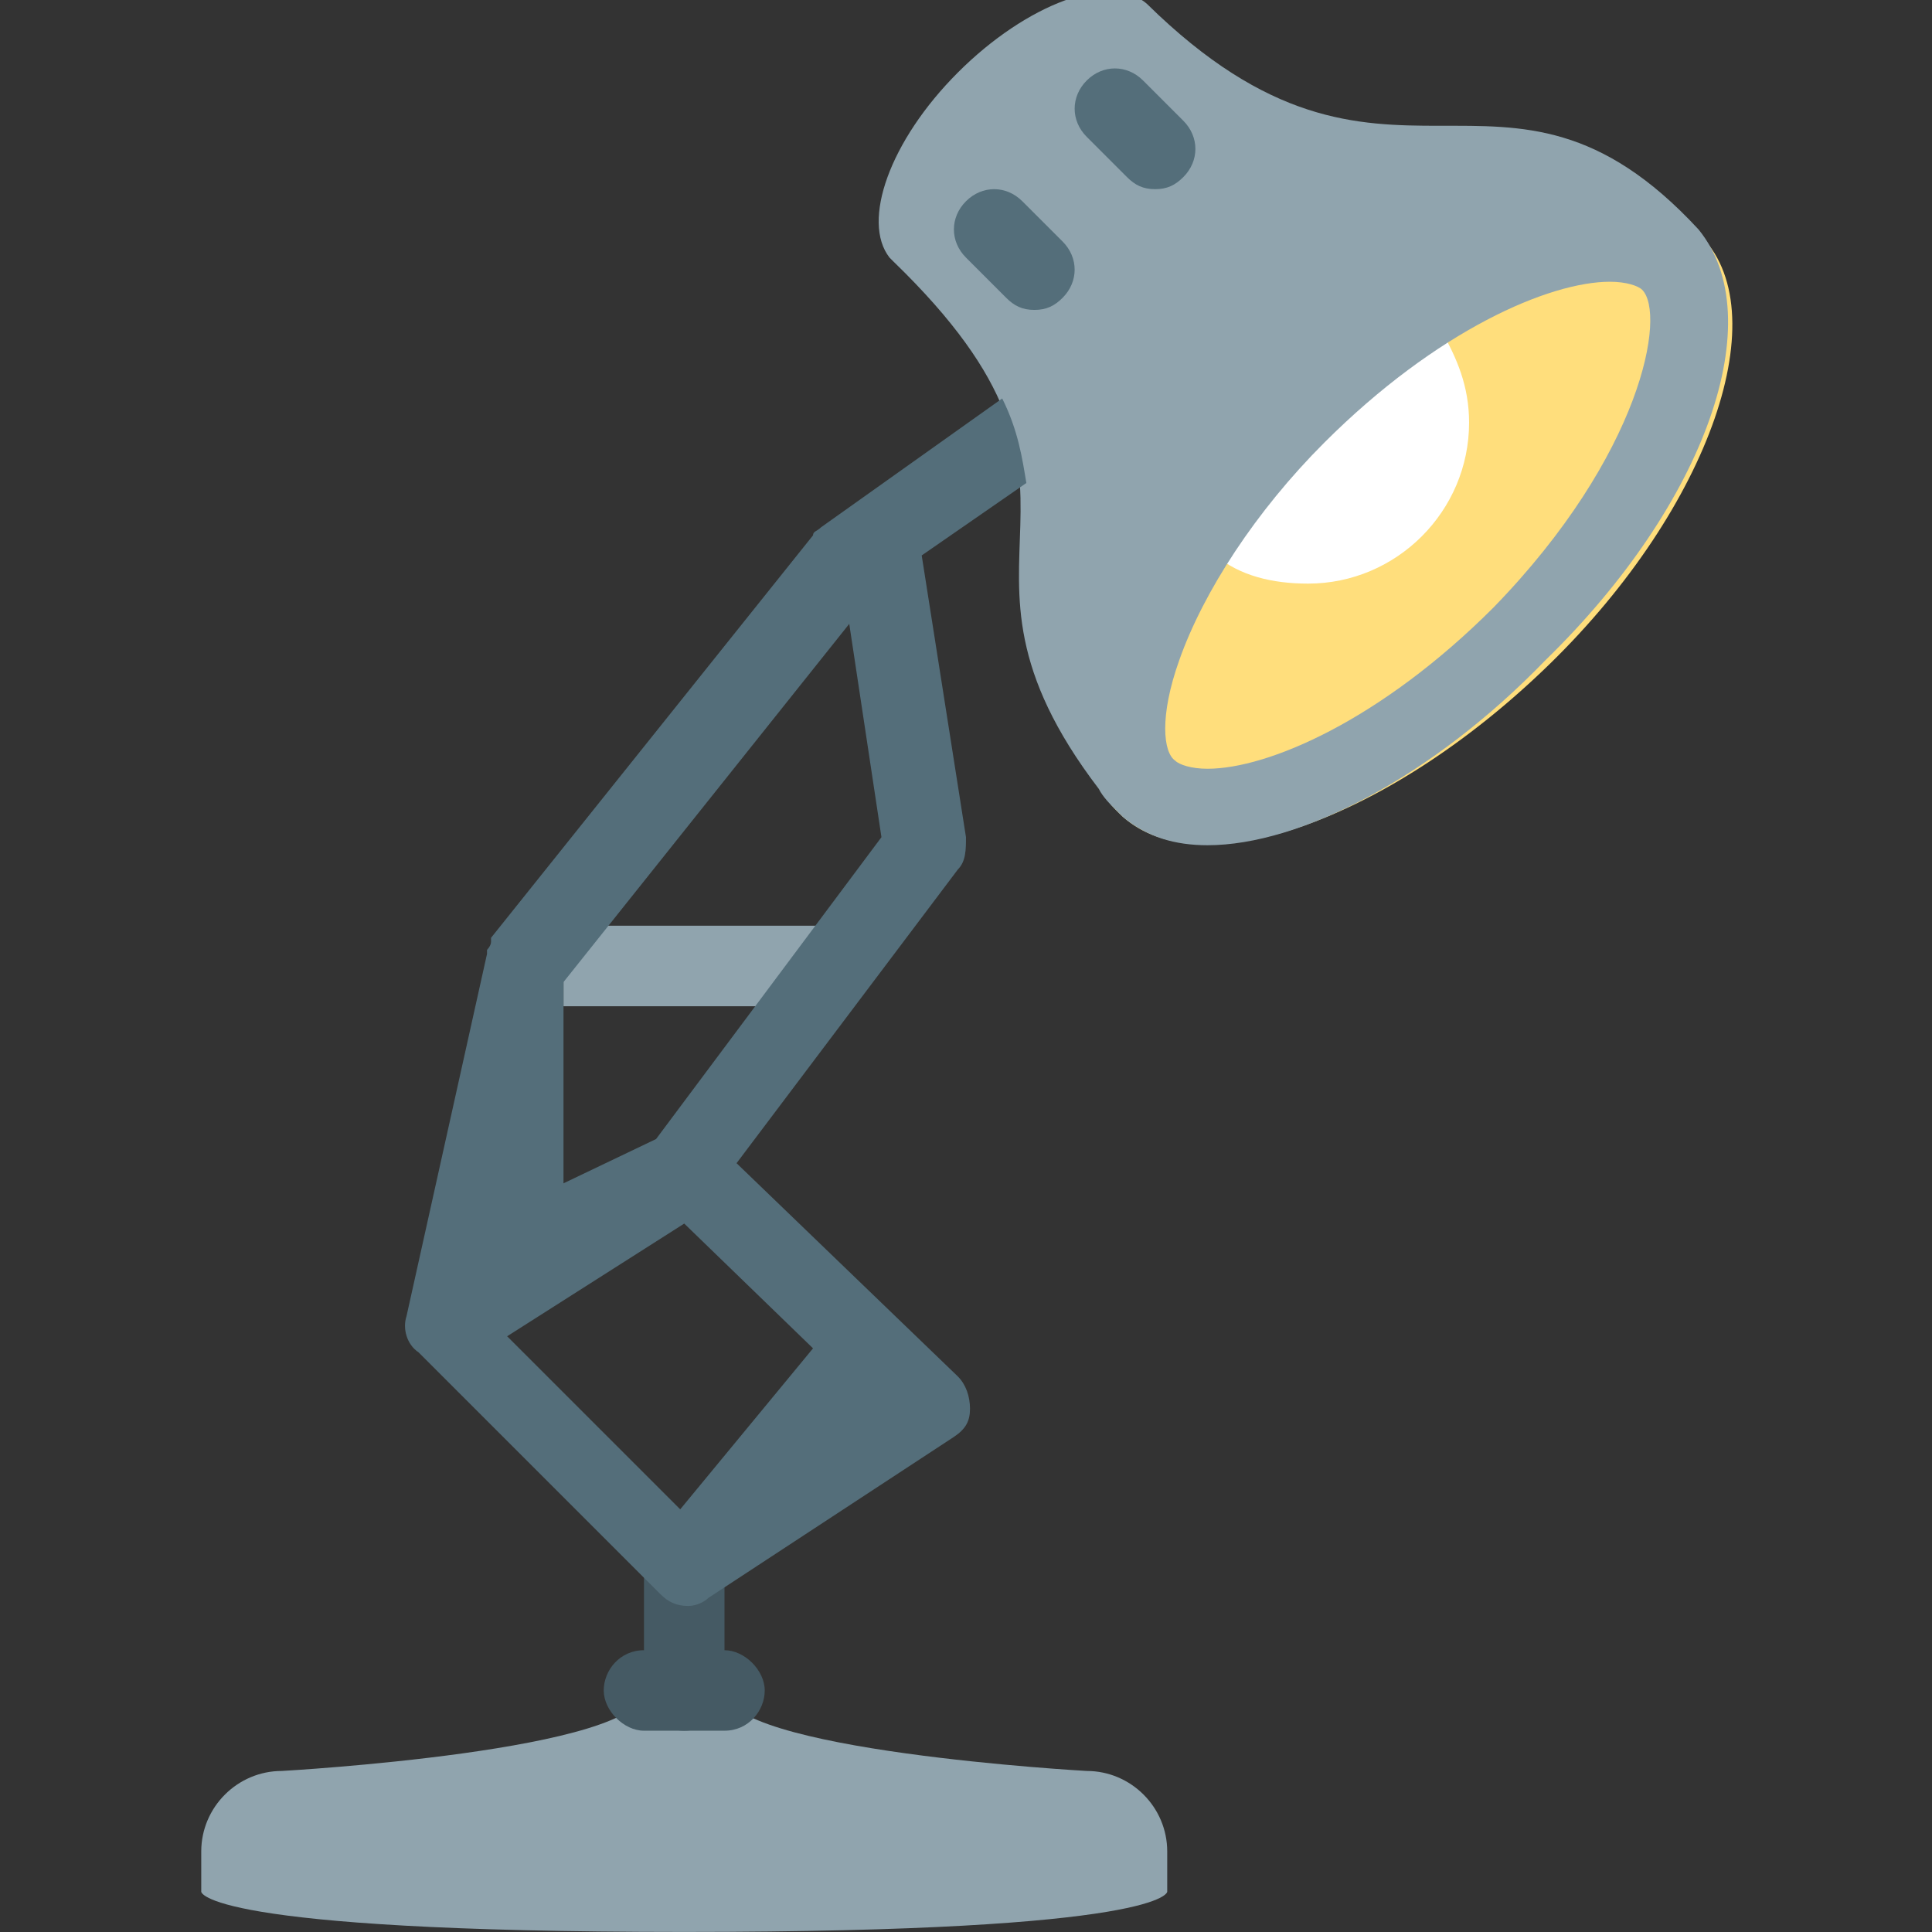 <svg xmlns="http://www.w3.org/2000/svg" xmlns:xlink="http://www.w3.org/1999/xlink" viewBox="0,0,255.99,255.99" width="480px" height="480px"><rect x="0" y="0" width="255.99" height="255.99" fill="#333333" stroke="none"/><g fill="none" fill-rule="nonzero" stroke="none" stroke-width="1" stroke-linecap="butt" stroke-linejoin="miter" stroke-miterlimit="10" stroke-dasharray="" stroke-dashoffset="0" font-family="none" font-weight="none" font-size="none" text-anchor="none" style="mix-blend-mode: normal"><g transform="scale(5.333,5.333)"><path d="M31.5,9.5c-4,4 -5.7,8.8 -3.7,10.7c1.9,1.9 6.7,0.2 10.7,-3.7c4,-3.9 5.7,-8.8 3.7,-10.7c-1.9,-1.9 -6.7,-0.2 -10.7,3.7z" fill="#ffde7c"></path><path d="M30.2,13.8c0.6,0.5 1.4,0.7 2.3,0.7c2.2,0 4,-1.8 4,-4c0,-0.9 -0.3,-1.6 -0.7,-2.3c-1,0.6 -2,1.5 -3.1,2.5c-1,1.1 -1.8,2.1 -2.5,3.1z" fill="#ffffff"></path><path d="M21,25h-7v-2h7zM29,47v-1c0,-1.1 -0.9,-2 -2,-2c0,0 -9,-0.5 -9,-2c0,-1.5 -2,-1.5 -2,0c0,1.5 -9,2 -9,2c-1.1,0 -2,0.9 -2,2v1c0,0 0,1 12,1c12,0 12,-1 12,-1zM38.4,16.4c-2.8,2.9 -6.1,4.6 -8.4,4.6c-0.8,0 -1.5,-0.2 -2.1,-0.7c0,0 0,0 -0.1,-0.1c0,0 0,0 -0.1,-0.1c-0.1,-0.1 -0.3,-0.3 -0.4,-0.5c-4.5,-5.9 1,-7.2 -5.1,-13.1c0,0 0,0 -0.1,-0.1c-0.7,-0.9 0,-2.9 1.7,-4.6c1.7,-1.7 3.8,-2.5 4.7,-1.7c6,5.9 8.8,0.3 13.7,5.6c1.8,2.2 0.2,6.8 -3.8,10.7zM40.8,7.2c-0.1,-0.1 -0.4,-0.2 -0.8,-0.2c-1.5,0 -4.3,1.2 -7.1,4c-1.7,1.7 -3,3.7 -3.6,5.4c-0.5,1.4 -0.4,2.3 -0.1,2.5c0.1,0.1 0.4,0.2 0.8,0.2c1.5,0 4.3,-1.2 7.1,-4c3.7,-3.8 4.3,-7.3 3.7,-7.9z" fill="#90a4ae"></path><path d="M17,43c-0.6,0 -1,-0.5 -1,-1v-3c0,-0.5 0.4,-1 1,-1c0.5,0 1,0.5 1,1v3c0,0.5 -0.4,1 -1,1z" fill="#455a64"></path><path d="M18,43h-2c-0.5,0 -1,-0.5 -1,-1c0,-0.5 0.4,-1 1,-1h2c0.5,0 1,0.5 1,1c0,0.5 -0.4,1 -1,1z" fill="#455a64"></path><path d="M18.3,28.9l5.5,-7.3c0.2,-0.2 0.2,-0.5 0.2,-0.8l-1.1,-7l2.6,-1.8c-0.1,-0.6 -0.2,-1.3 -0.6,-2.1l-4.5,3.2c-0.1,0.1 -0.2,0.1 -0.2,0.2l-8,10v0.1c0,0.1 -0.1,0.2 -0.1,0.2c0,0 0,0 0,0.1l-2,9c-0.1,0.3 0,0.7 0.3,0.9l6,6c0.2,0.2 0.4,0.3 0.7,0.3c0.2,0 0.4,-0.1 0.5,-0.2l6.1,-4c0.3,-0.2 0.4,-0.4 0.4,-0.7c0,-0.3 -0.1,-0.6 -0.3,-0.8zM14,24.4l7.1,-8.9l0.8,5.3l-5.6,7.5l-2.3,1.1zM16.9,37.5l-4.3,-4.3l4.4,-2.8l3.2,3.1zM25.7,7.7c-0.3,0 -0.5,-0.1 -0.7,-0.3l-1,-1c-0.4,-0.4 -0.4,-1 0,-1.4c0.4,-0.4 1,-0.4 1.4,0l1,1c0.4,0.4 0.4,1 0,1.4c-0.2,0.2 -0.4,0.3 -0.7,0.3zM28.7,4.7c-0.3,0 -0.5,-0.1 -0.7,-0.3l-1,-1c-0.4,-0.4 -0.4,-1 0,-1.4c0.4,-0.4 1,-0.4 1.4,0l1,1c0.4,0.4 0.4,1 0,1.4c-0.2,0.2 -0.4,0.3 -0.7,0.3z" fill="#546e7a"></path></g></g></svg>